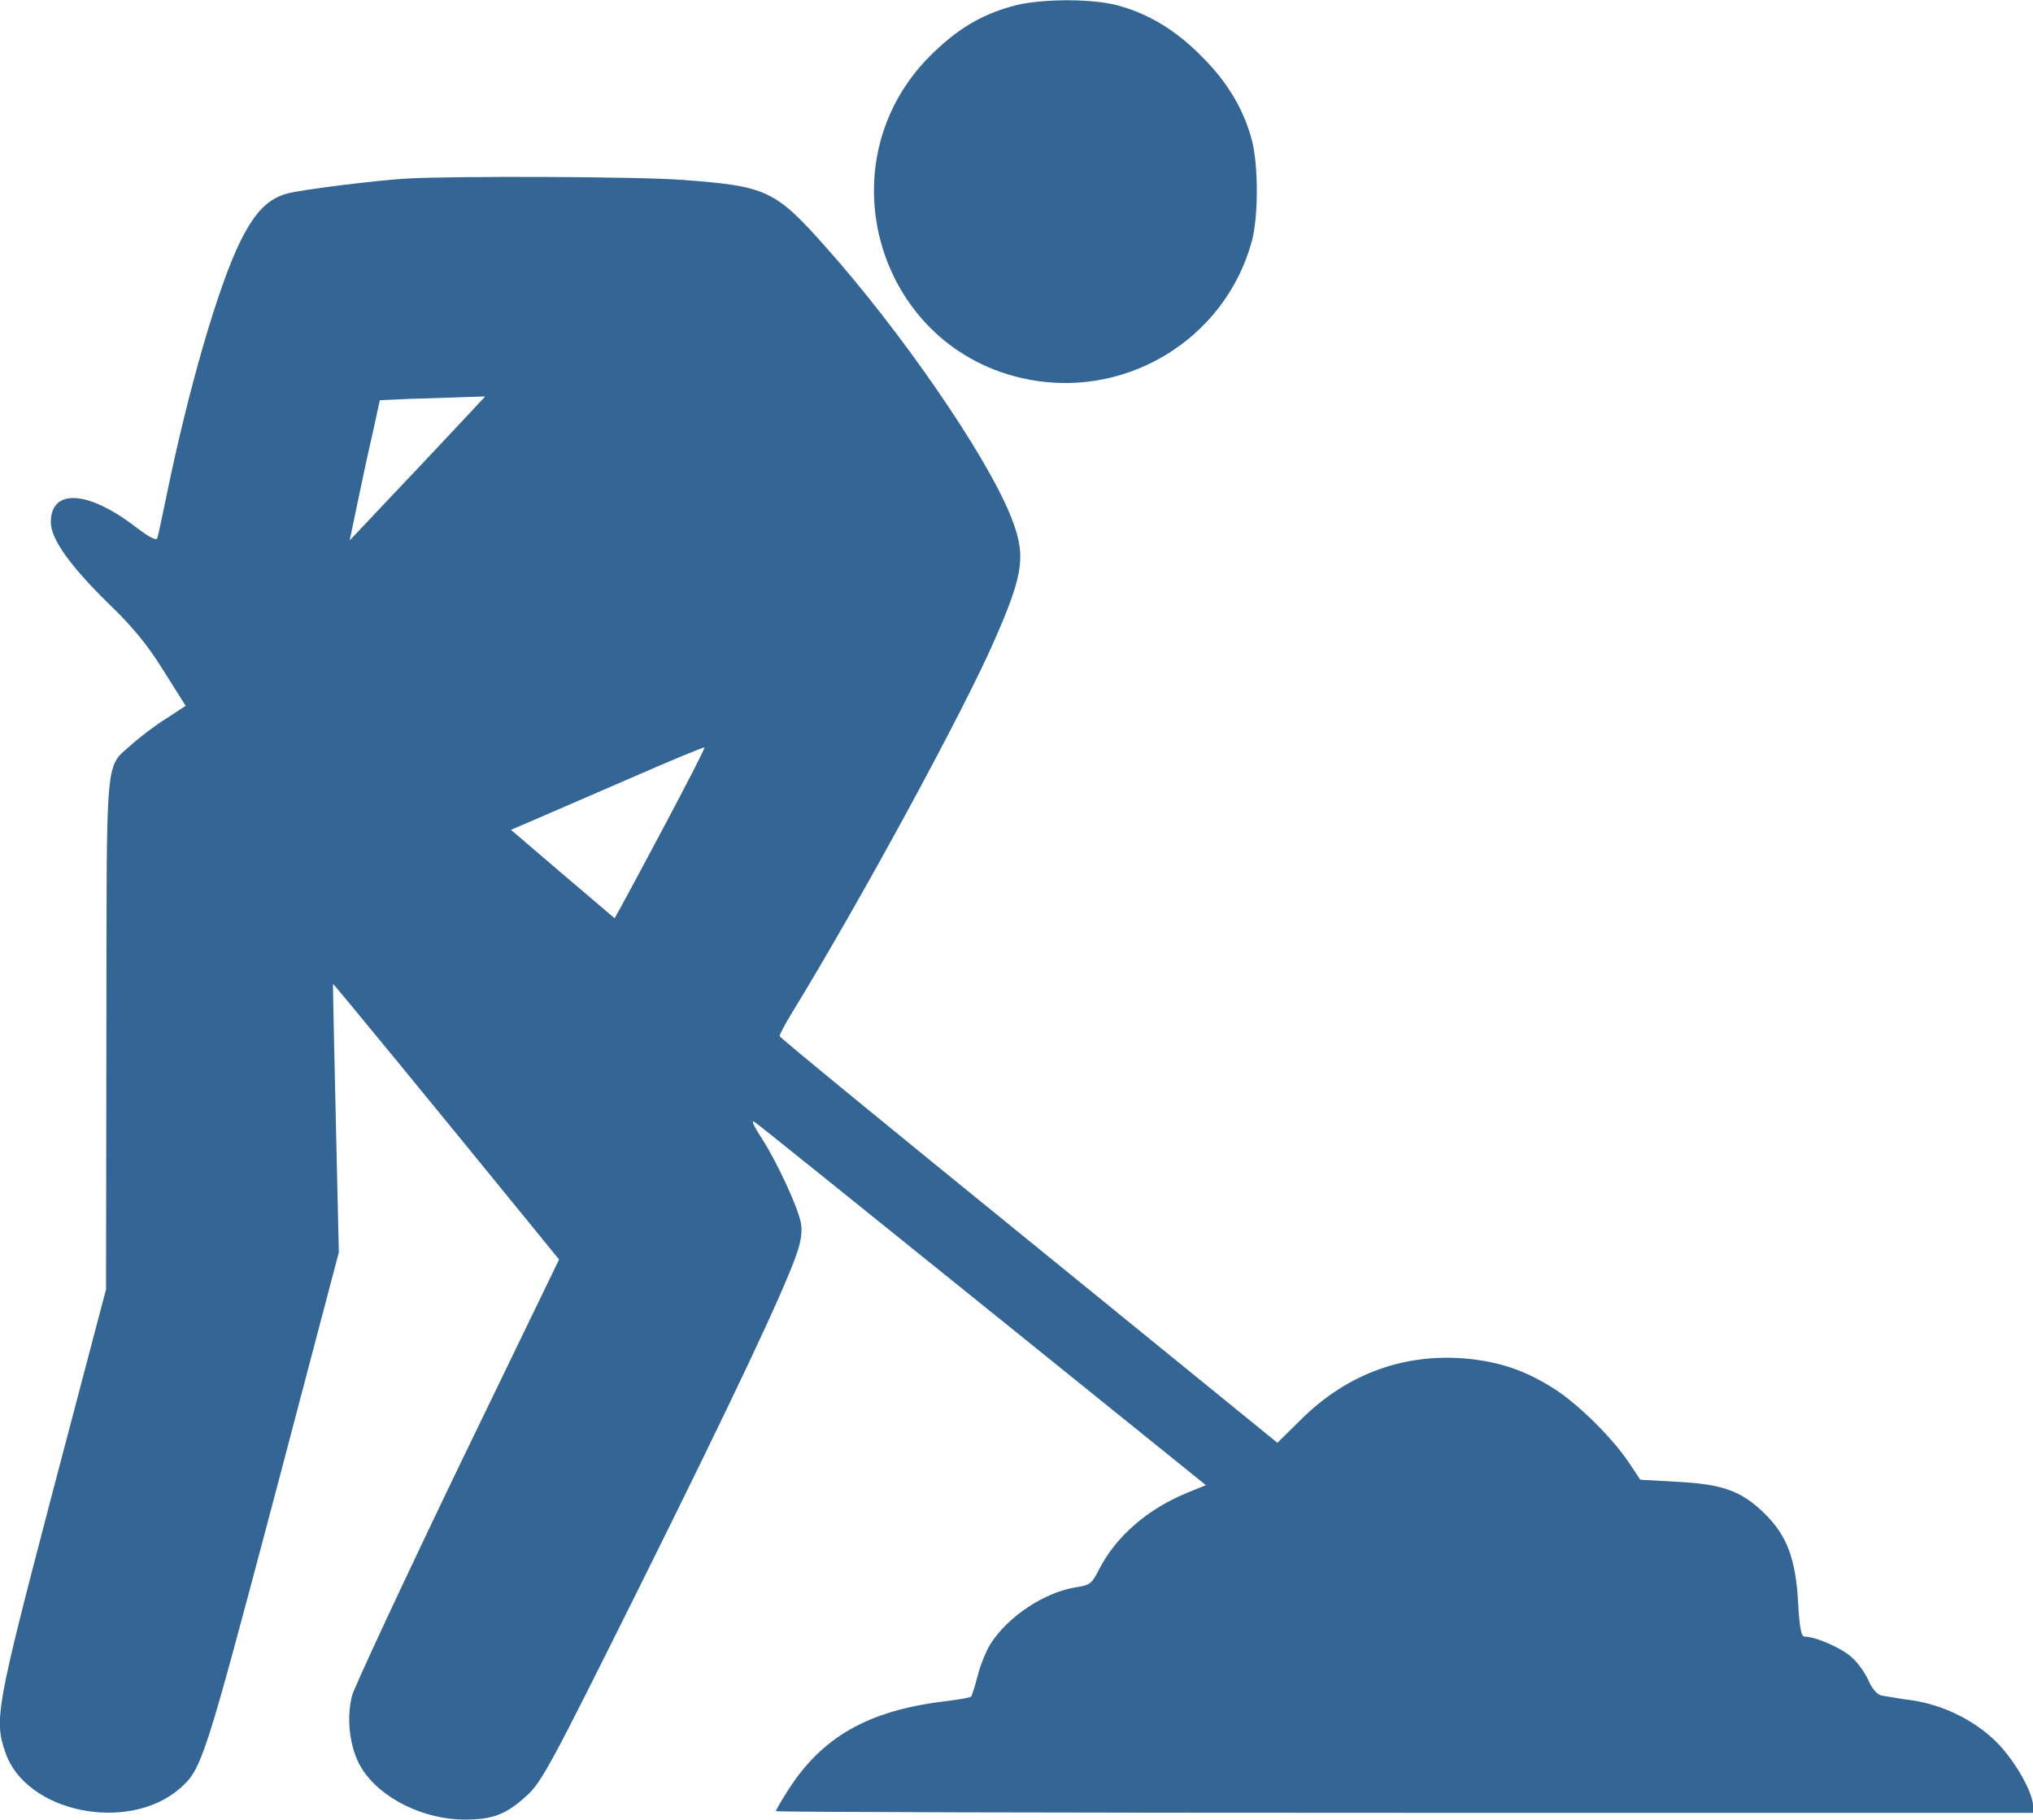 <?xml version="1.0" standalone="no"?>
<!DOCTYPE svg PUBLIC "-//W3C//DTD SVG 20010904//EN"
 "http://www.w3.org/TR/2001/REC-SVG-20010904/DTD/svg10.dtd">
<svg version="1.0" xmlns="http://www.w3.org/2000/svg"
 width="600pt" height="537pt" viewBox="0 0 600 537"
 preserveAspectRatio="xMidYMid meet">
<g transform="translate(0,537) scale(0.1,-0.1)"
fill="#336595" stroke="none">
<path d="M2985 5351 c-93 -26 -164 -70 -240 -146 -312 -312 -161 -849 267
-950 301 -71 604 110 683 405 19 72 19 221 0 295 -24 92 -73 174 -150 250 -76
77 -158 126 -250 150 -79 20 -233 19 -310 -4z"/>
<path d="M1200 4843 c-88 -5 -312 -33 -352 -44 -56 -15 -95 -54 -137 -138 -65
-129 -155 -437 -221 -761 -12 -58 -23 -111 -26 -118 -2 -9 -23 2 -64 33 -140
108 -250 114 -250 14 0 -49 55 -127 170 -240 71 -68 117 -124 163 -199 l65
-103 -58 -38 c-32 -20 -77 -54 -100 -75 -81 -73 -75 -8 -76 -854 l-1 -755
-157 -596 c-167 -637 -174 -674 -140 -771 60 -177 362 -239 515 -106 64 56 72
80 274 842 l195 740 -9 395 c-5 218 -9 397 -8 397 2 1 302 -365 579 -705 l88
-108 -300 -620 c-164 -341 -304 -642 -311 -667 -18 -71 -6 -159 28 -214 54
-88 182 -152 304 -152 84 0 123 15 185 72 43 39 74 98 328 608 277 557 430
881 467 989 13 36 17 67 13 90 -8 46 -70 181 -118 255 -24 37 -30 53 -18 44
11 -7 314 -251 675 -542 l656 -529 -54 -22 c-118 -48 -211 -129 -261 -226 -21
-42 -27 -47 -66 -53 -94 -14 -203 -86 -255 -168 -13 -21 -30 -63 -38 -95 -8
-31 -17 -58 -19 -60 -2 -3 -37 -9 -78 -14 -225 -27 -362 -105 -462 -262 -20
-31 -36 -59 -36 -62 0 -3 835 -5 1855 -5 l1855 0 0 21 c0 39 -54 134 -107 187
-64 64 -156 110 -250 124 -38 5 -77 12 -89 14 -13 2 -28 19 -39 43 -9 22 -31
53 -49 69 -28 27 -107 62 -140 62 -10 0 -15 26 -19 97 -7 133 -33 202 -101
268 -67 65 -122 85 -258 92 l-107 6 -34 51 c-48 72 -147 170 -218 216 -81 52
-153 78 -247 89 -191 21 -365 -41 -504 -180 l-68 -67 -734 597 c-404 328 -735
599 -735 603 -1 4 16 36 37 70 206 337 509 895 599 1103 87 199 92 250 43 369
-76 183 -322 539 -543 787 -149 168 -175 180 -423 198 -125 10 -673 12 -814 4z
m132 -750 c-56 -60 -146 -155 -201 -213 l-99 -105 24 115 c13 63 33 156 45
207 l20 92 92 4 c51 1 121 4 156 5 l63 2 -100 -107z m637 -1145 c-62 -117
-123 -230 -134 -250 l-21 -38 -153 130 -153 131 63 27 c35 15 162 70 284 123
121 53 222 95 224 93 2 -2 -48 -99 -110 -216z"/>
</g>
</svg>

